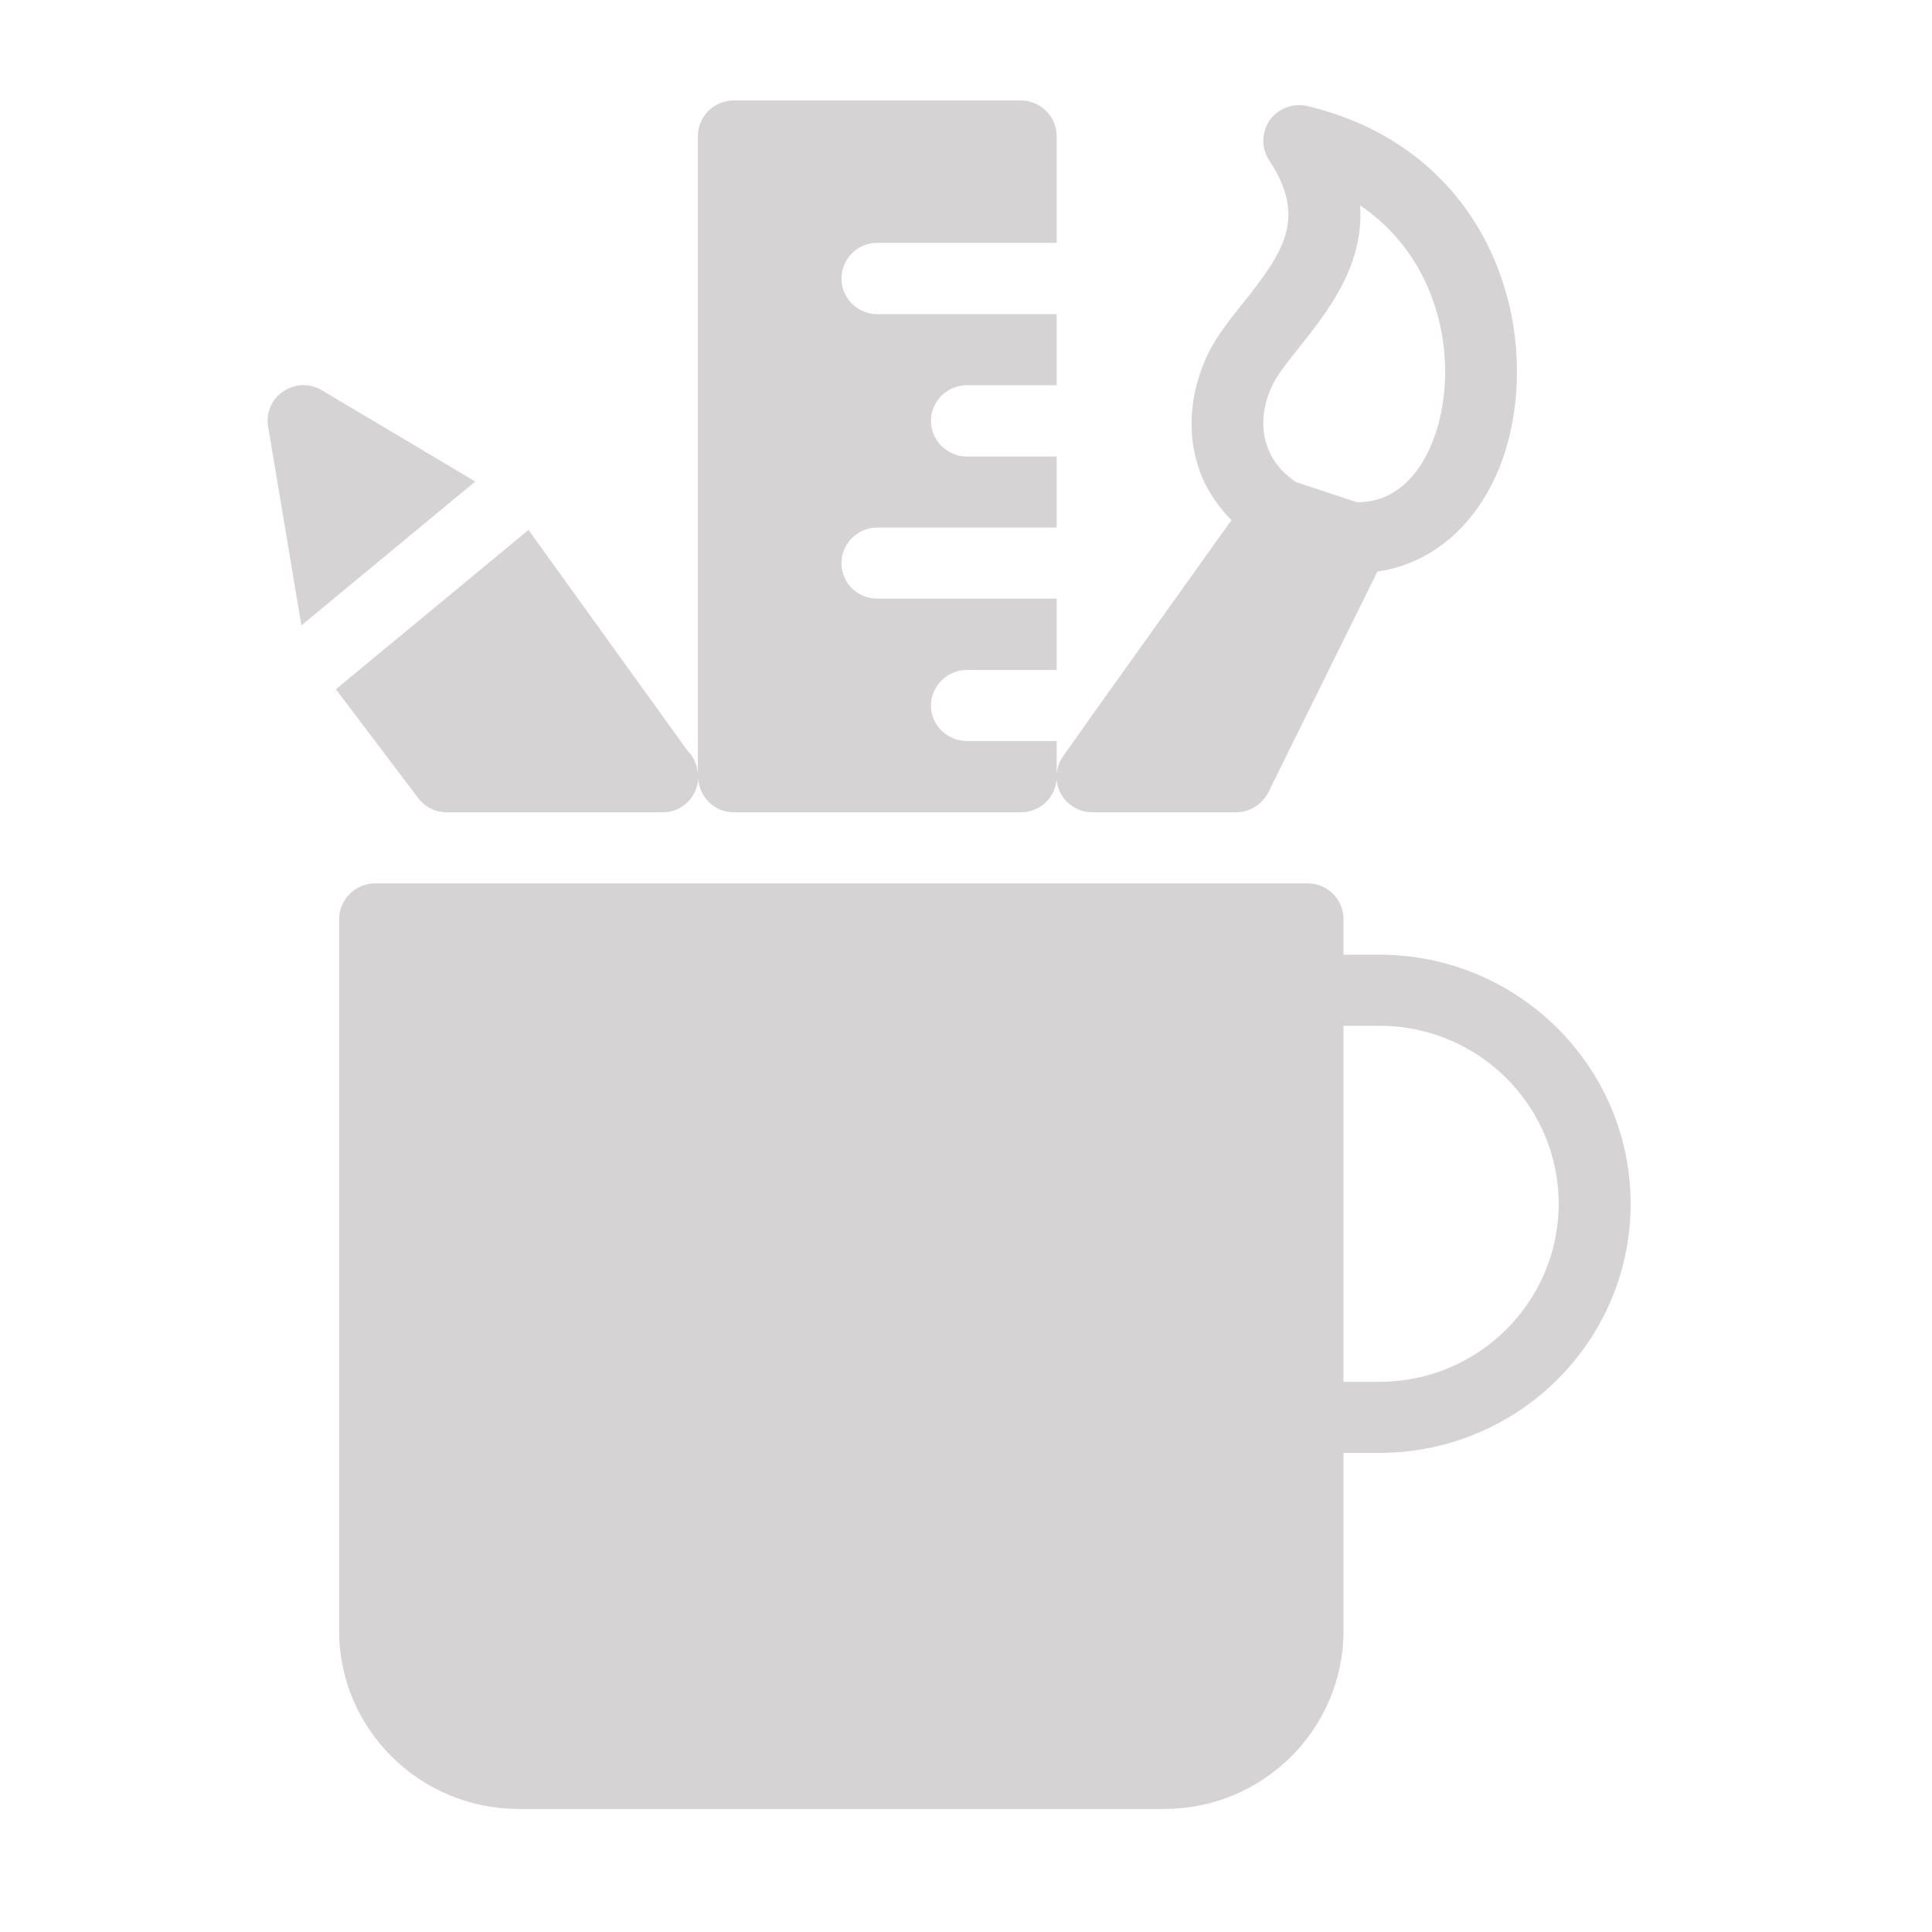 <svg xmlns="http://www.w3.org/2000/svg" viewBox="0 0 65 65" width="65" height="65"><style>tspan { white-space:pre }.shp0 { fill: #d5d3d3 } </style><path class="shp0" d="M46.41 32.12L45.2 32.12L45.2 30.92C45.2 30.26 44.66 29.72 44 29.72L12.62 29.72C11.96 29.72 11.41 30.26 11.41 30.92L11.41 54.87C11.41 58.17 14.12 60.86 17.45 60.86L39.17 60.86C42.5 60.86 45.2 58.17 45.2 54.87L45.2 48.88L46.41 48.88C51.07 48.88 54.86 45.13 54.86 40.5C54.86 35.88 51.07 32.12 46.41 32.12ZM46.41 46.49L45.2 46.49L45.2 34.51L46.41 34.51C49.74 34.51 52.44 37.2 52.44 40.5C52.44 43.8 49.74 46.49 46.41 46.49ZM36.76 27.33L41.58 27.33C42.04 27.33 42.46 27.07 42.67 26.66L46.34 19.23C48.77 18.88 50.6 16.73 50.97 13.63C51.44 9.71 49.46 4.88 43.99 3.57C43.51 3.46 43.01 3.64 42.72 4.04C42.44 4.45 42.43 4.98 42.7 5.39C43.97 7.32 43.2 8.46 41.85 10.16C41.33 10.81 40.83 11.43 40.54 12.13C39.97 13.46 39.94 14.86 40.45 16.07C40.68 16.6 41.02 17.08 41.43 17.5L36.66 24.18L36.36 24.61L35.77 25.44C35.51 25.81 35.47 26.29 35.68 26.68C35.89 27.08 36.3 27.33 36.76 27.33ZM42.76 13.06C42.93 12.66 43.32 12.17 43.74 11.65C44.65 10.5 45.9 8.94 45.76 6.91C48.03 8.44 48.84 11.09 48.57 13.35C48.38 14.99 47.5 16.9 45.66 16.9L45.66 16.9L43.6 16.22C43.17 15.93 42.86 15.57 42.68 15.14C42.42 14.52 42.44 13.8 42.76 13.06ZM10.83 13.13C10.43 12.89 9.92 12.9 9.53 13.17C9.14 13.43 8.94 13.89 9.02 14.35L10.14 21.04L15.99 16.2C15.99 16.2 10.83 13.13 10.83 13.13ZM15.03 27.33L22.3 27.33C22.94 27.33 23.46 26.82 23.49 26.19C23.53 26.82 24.04 27.33 24.69 27.33L34.34 27.33C35.01 27.33 35.55 26.8 35.55 26.13L35.55 24.93L32.53 24.93C31.87 24.93 31.32 24.4 31.32 23.74C31.32 23.08 31.87 22.54 32.53 22.54L35.55 22.54L35.55 20.14L29.51 20.14C28.85 20.14 28.31 19.61 28.31 18.95C28.31 18.29 28.85 17.75 29.51 17.75L35.55 17.75L35.55 15.36L32.53 15.36C31.87 15.36 31.32 14.82 31.32 14.16C31.32 13.5 31.87 12.96 32.53 12.96L35.55 12.96L35.55 10.57L29.51 10.57C28.85 10.57 28.31 10.03 28.31 9.37C28.31 8.71 28.85 8.17 29.51 8.17L35.55 8.17L35.55 4.58C35.55 3.92 35.01 3.38 34.34 3.38L24.69 3.38C24.02 3.38 23.48 3.92 23.48 4.58L23.48 26.02C23.45 25.73 23.34 25.46 23.14 25.27L17.78 17.83L11.3 23.19L14.07 26.85C14.29 27.15 14.65 27.33 15.03 27.33Z" /></svg>